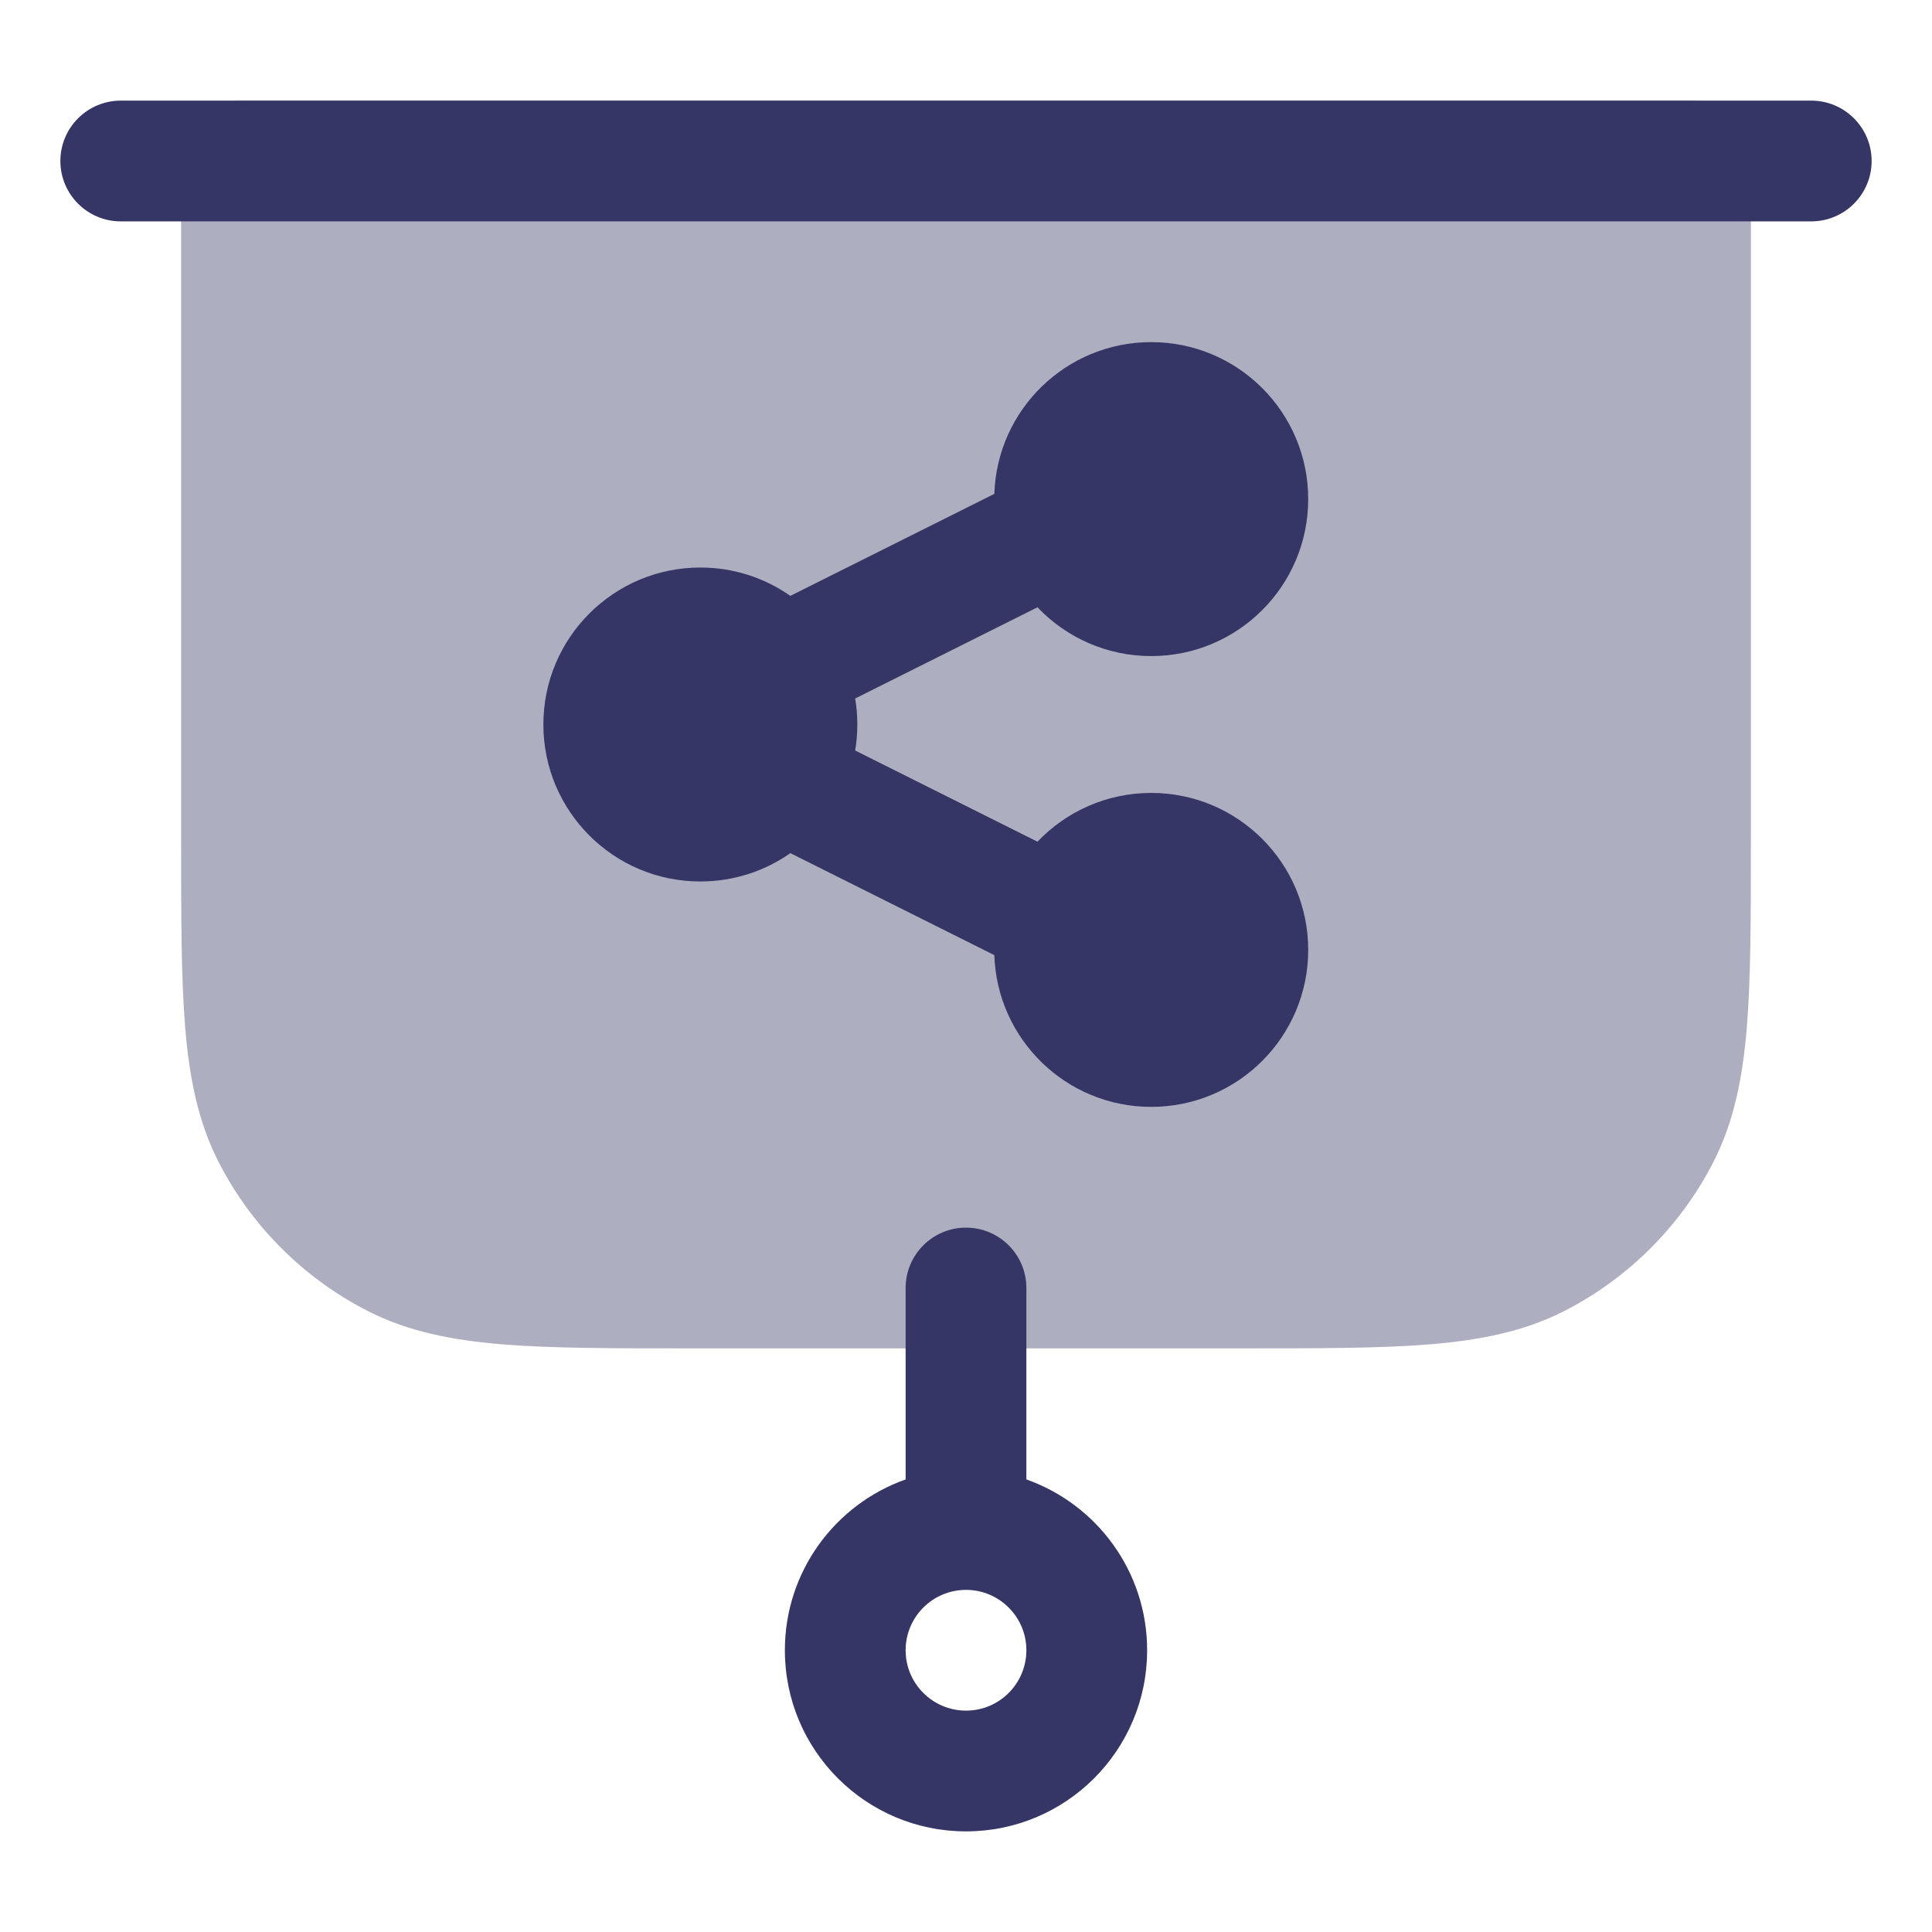 <svg width="24" height="24" viewBox="0 0 24 24" fill="none" xmlns="http://www.w3.org/2000/svg">
<path opacity="0.4" d="M3 1.25C2.586 1.25 2.25 1.586 2.25 2V10.433C2.25 11.385 2.25 12.146 2.3 12.76C2.352 13.39 2.46 13.932 2.713 14.43C3.121 15.229 3.771 15.879 4.571 16.287C5.068 16.54 5.61 16.648 6.24 16.7C6.854 16.75 7.615 16.75 8.567 16.75H15.433C16.385 16.75 17.146 16.75 17.76 16.7C18.39 16.648 18.932 16.54 19.43 16.287C20.229 15.879 20.879 15.229 21.287 14.43C21.54 13.932 21.648 13.39 21.7 12.76C21.75 12.146 21.75 11.385 21.75 10.433V2C21.75 1.586 21.414 1.25 21 1.25H3Z" fill="#353566"/>
<path d="M0.75 2C0.75 1.586 1.086 1.25 1.5 1.25H22.5C22.914 1.25 23.25 1.586 23.25 2C23.25 2.414 22.914 2.75 22.5 2.75H1.5C1.086 2.75 0.75 2.414 0.75 2Z" fill="#353566"/>
<path fill-rule="evenodd" clip-rule="evenodd" d="M11.25 18.378V16C11.25 15.586 11.586 15.25 12 15.25C12.414 15.25 12.75 15.586 12.75 16V18.378C13.624 18.687 14.25 19.52 14.25 20.5C14.25 21.743 13.243 22.75 12 22.75C10.757 22.75 9.75 21.743 9.75 20.5C9.75 19.52 10.376 18.687 11.25 18.378ZM12 19.75C11.586 19.75 11.25 20.086 11.25 20.5C11.25 20.914 11.586 21.25 12 21.25C12.414 21.25 12.75 20.914 12.75 20.5C12.75 20.086 12.414 19.75 12 19.75Z" fill="#353566"/>
<path d="M8.7 7.05C7.623 7.05 6.75 7.923 6.75 9C6.75 10.077 7.623 10.95 8.7 10.95C9.116 10.95 9.502 10.82 9.818 10.598L12.352 11.865C12.386 12.912 13.245 13.75 14.301 13.75C15.378 13.75 16.251 12.877 16.251 11.8C16.251 10.723 15.378 9.85 14.301 9.85C13.745 9.85 13.243 10.083 12.888 10.456L10.623 9.323C10.641 9.218 10.65 9.11 10.65 9C10.65 8.89 10.641 8.782 10.623 8.677L12.888 7.544C13.243 7.917 13.745 8.15 14.301 8.15C15.378 8.15 16.251 7.277 16.251 6.2C16.251 5.123 15.378 4.25 14.301 4.25C13.245 4.25 12.386 5.088 12.352 6.135L9.818 7.402C9.501 7.18 9.116 7.05 8.7 7.05Z" fill="#353566"/>
</svg>
